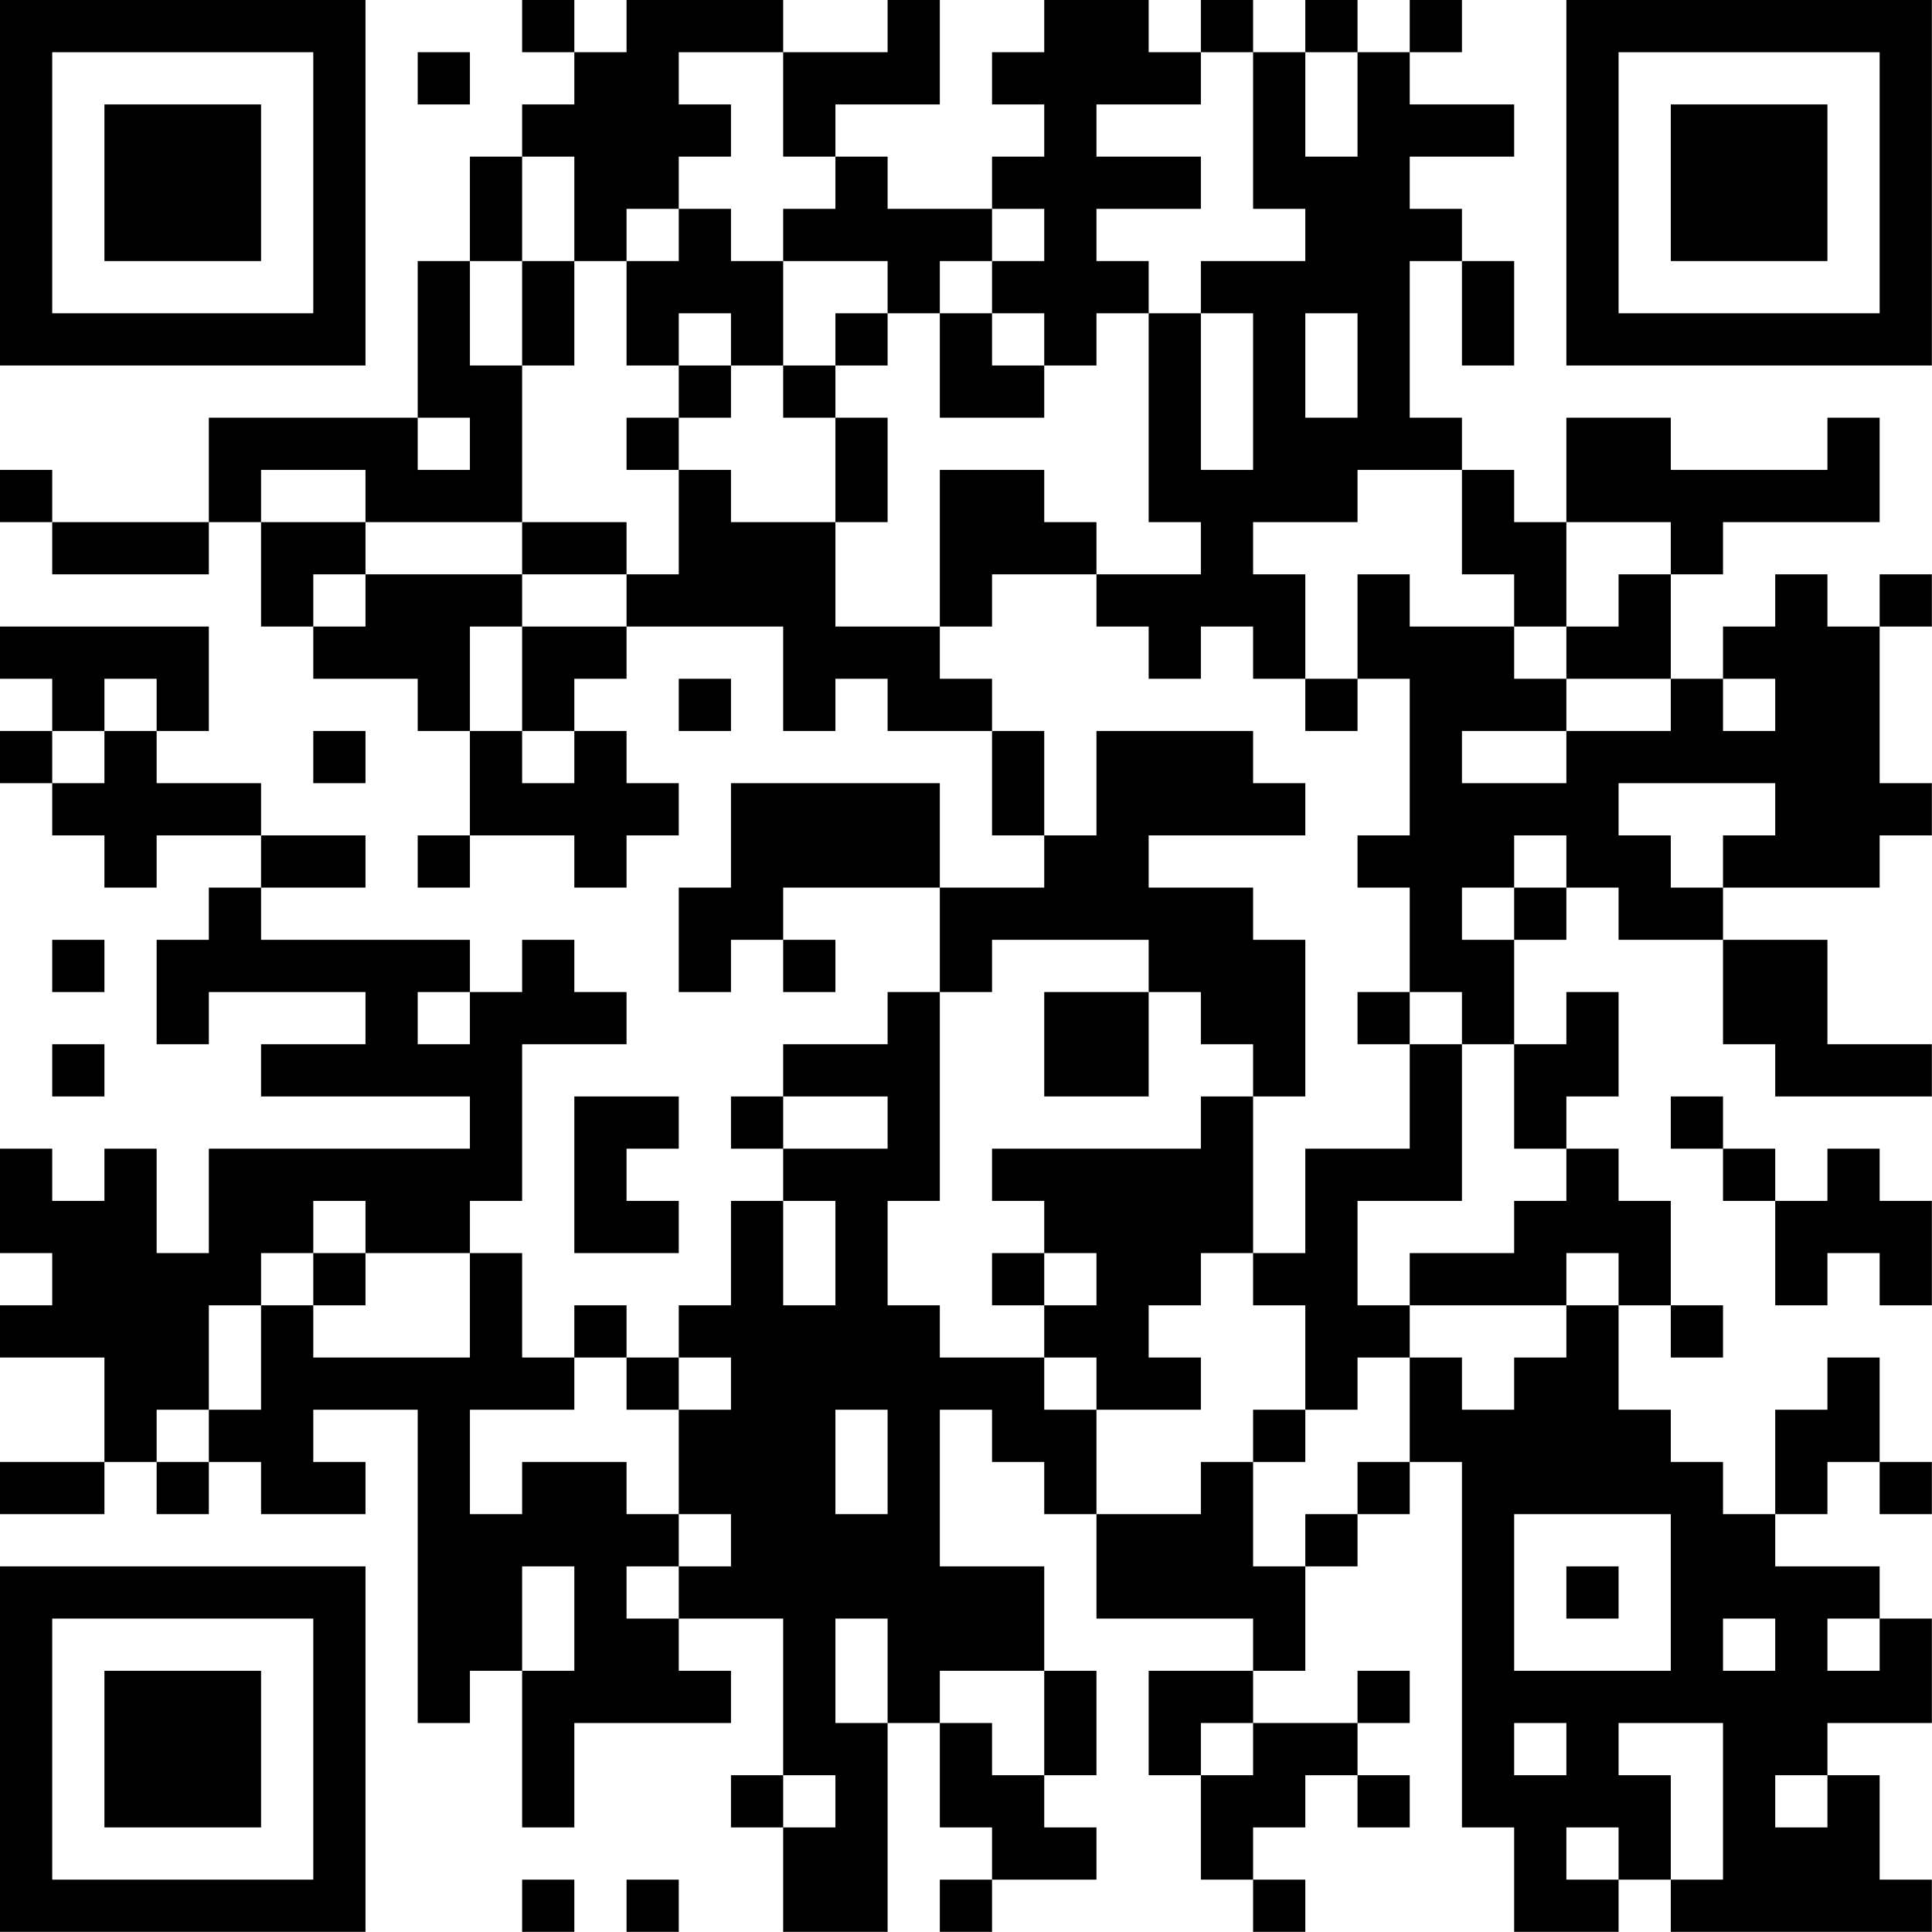 <?xml version="1.0" encoding="UTF-8"?>
<svg xmlns="http://www.w3.org/2000/svg" version="1.1" width="200" height="200" viewBox="0 0 200 200"><rect x="0" y="0" width="200" height="200" fill="#ffffff"/><g transform="scale(5.405)"><g transform="translate(0,0)"><path fill-rule="evenodd" d="M10 0L10 1L11 1L11 2L10 2L10 3L9 3L9 5L8 5L8 8L4 8L4 10L1 10L1 9L0 9L0 10L1 10L1 11L4 11L4 10L5 10L5 12L6 12L6 13L8 13L8 14L9 14L9 16L8 16L8 17L9 17L9 16L11 16L11 17L12 17L12 16L13 16L13 15L12 15L12 14L11 14L11 13L12 13L12 12L15 12L15 14L16 14L16 13L17 13L17 14L19 14L19 16L20 16L20 17L18 17L18 15L14 15L14 17L13 17L13 19L14 19L14 18L15 18L15 19L16 19L16 18L15 18L15 17L18 17L18 19L17 19L17 20L15 20L15 21L14 21L14 22L15 22L15 23L14 23L14 25L13 25L13 26L12 26L12 25L11 25L11 26L10 26L10 24L9 24L9 23L10 23L10 20L12 20L12 19L11 19L11 18L10 18L10 19L9 19L9 18L5 18L5 17L7 17L7 16L5 16L5 15L3 15L3 14L4 14L4 12L0 12L0 13L1 13L1 14L0 14L0 15L1 15L1 16L2 16L2 17L3 17L3 16L5 16L5 17L4 17L4 18L3 18L3 20L4 20L4 19L7 19L7 20L5 20L5 21L9 21L9 22L4 22L4 24L3 24L3 22L2 22L2 23L1 23L1 22L0 22L0 24L1 24L1 25L0 25L0 26L2 26L2 28L0 28L0 29L2 29L2 28L3 28L3 29L4 29L4 28L5 28L5 29L7 29L7 28L6 28L6 27L8 27L8 33L9 33L9 32L10 32L10 35L11 35L11 33L14 33L14 32L13 32L13 31L15 31L15 34L14 34L14 35L15 35L15 37L17 37L17 33L18 33L18 35L19 35L19 36L18 36L18 37L19 37L19 36L21 36L21 35L20 35L20 34L21 34L21 32L20 32L20 30L18 30L18 27L19 27L19 28L20 28L20 29L21 29L21 31L24 31L24 32L22 32L22 34L23 34L23 36L24 36L24 37L25 37L25 36L24 36L24 35L25 35L25 34L26 34L26 35L27 35L27 34L26 34L26 33L27 33L27 32L26 32L26 33L24 33L24 32L25 32L25 30L26 30L26 29L27 29L27 28L28 28L28 35L29 35L29 37L31 37L31 36L32 36L32 37L37 37L37 36L36 36L36 34L35 34L35 33L37 33L37 31L36 31L36 30L34 30L34 29L35 29L35 28L36 28L36 29L37 29L37 28L36 28L36 26L35 26L35 27L34 27L34 29L33 29L33 28L32 28L32 27L31 27L31 25L32 25L32 26L33 26L33 25L32 25L32 23L31 23L31 22L30 22L30 21L31 21L31 19L30 19L30 20L29 20L29 18L30 18L30 17L31 17L31 18L33 18L33 20L34 20L34 21L37 21L37 20L35 20L35 18L33 18L33 17L36 17L36 16L37 16L37 15L36 15L36 12L37 12L37 11L36 11L36 12L35 12L35 11L34 11L34 12L33 12L33 13L32 13L32 11L33 11L33 10L36 10L36 8L35 8L35 9L32 9L32 8L30 8L30 10L29 10L29 9L28 9L28 8L27 8L27 5L28 5L28 7L29 7L29 5L28 5L28 4L27 4L27 3L29 3L29 2L27 2L27 1L28 1L28 0L27 0L27 1L26 1L26 0L25 0L25 1L24 1L24 0L23 0L23 1L22 1L22 0L20 0L20 1L19 1L19 2L20 2L20 3L19 3L19 4L17 4L17 3L16 3L16 2L18 2L18 0L17 0L17 1L15 1L15 0L12 0L12 1L11 1L11 0ZM8 1L8 2L9 2L9 1ZM13 1L13 2L14 2L14 3L13 3L13 4L12 4L12 5L11 5L11 3L10 3L10 5L9 5L9 7L10 7L10 10L7 10L7 9L5 9L5 10L7 10L7 11L6 11L6 12L7 12L7 11L10 11L10 12L9 12L9 14L10 14L10 15L11 15L11 14L10 14L10 12L12 12L12 11L13 11L13 9L14 9L14 10L16 10L16 12L18 12L18 13L19 13L19 14L20 14L20 16L21 16L21 14L24 14L24 15L25 15L25 16L22 16L22 17L24 17L24 18L25 18L25 21L24 21L24 20L23 20L23 19L22 19L22 18L19 18L19 19L18 19L18 23L17 23L17 25L18 25L18 26L20 26L20 27L21 27L21 29L23 29L23 28L24 28L24 30L25 30L25 29L26 29L26 28L27 28L27 26L28 26L28 27L29 27L29 26L30 26L30 25L31 25L31 24L30 24L30 25L27 25L27 24L29 24L29 23L30 23L30 22L29 22L29 20L28 20L28 19L27 19L27 17L26 17L26 16L27 16L27 13L26 13L26 11L27 11L27 12L29 12L29 13L30 13L30 14L28 14L28 15L30 15L30 14L32 14L32 13L30 13L30 12L31 12L31 11L32 11L32 10L30 10L30 12L29 12L29 11L28 11L28 9L26 9L26 10L24 10L24 11L25 11L25 13L24 13L24 12L23 12L23 13L22 13L22 12L21 12L21 11L23 11L23 10L22 10L22 6L23 6L23 9L24 9L24 6L23 6L23 5L25 5L25 4L24 4L24 1L23 1L23 2L21 2L21 3L23 3L23 4L21 4L21 5L22 5L22 6L21 6L21 7L20 7L20 6L19 6L19 5L20 5L20 4L19 4L19 5L18 5L18 6L17 6L17 5L15 5L15 4L16 4L16 3L15 3L15 1ZM25 1L25 3L26 3L26 1ZM13 4L13 5L12 5L12 7L13 7L13 8L12 8L12 9L13 9L13 8L14 8L14 7L15 7L15 8L16 8L16 10L17 10L17 8L16 8L16 7L17 7L17 6L16 6L16 7L15 7L15 5L14 5L14 4ZM10 5L10 7L11 7L11 5ZM13 6L13 7L14 7L14 6ZM18 6L18 8L20 8L20 7L19 7L19 6ZM25 6L25 8L26 8L26 6ZM8 8L8 9L9 9L9 8ZM18 9L18 12L19 12L19 11L21 11L21 10L20 10L20 9ZM10 10L10 11L12 11L12 10ZM2 13L2 14L1 14L1 15L2 15L2 14L3 14L3 13ZM13 13L13 14L14 14L14 13ZM25 13L25 14L26 14L26 13ZM33 13L33 14L34 14L34 13ZM6 14L6 15L7 15L7 14ZM31 15L31 16L32 16L32 17L33 17L33 16L34 16L34 15ZM29 16L29 17L28 17L28 18L29 18L29 17L30 17L30 16ZM1 18L1 19L2 19L2 18ZM8 19L8 20L9 20L9 19ZM20 19L20 21L22 21L22 19ZM26 19L26 20L27 20L27 22L25 22L25 24L24 24L24 21L23 21L23 22L19 22L19 23L20 23L20 24L19 24L19 25L20 25L20 26L21 26L21 27L23 27L23 26L22 26L22 25L23 25L23 24L24 24L24 25L25 25L25 27L24 27L24 28L25 28L25 27L26 27L26 26L27 26L27 25L26 25L26 23L28 23L28 20L27 20L27 19ZM1 20L1 21L2 21L2 20ZM11 21L11 24L13 24L13 23L12 23L12 22L13 22L13 21ZM15 21L15 22L17 22L17 21ZM32 21L32 22L33 22L33 23L34 23L34 25L35 25L35 24L36 24L36 25L37 25L37 23L36 23L36 22L35 22L35 23L34 23L34 22L33 22L33 21ZM6 23L6 24L5 24L5 25L4 25L4 27L3 27L3 28L4 28L4 27L5 27L5 25L6 25L6 26L9 26L9 24L7 24L7 23ZM15 23L15 25L16 25L16 23ZM6 24L6 25L7 25L7 24ZM20 24L20 25L21 25L21 24ZM11 26L11 27L9 27L9 29L10 29L10 28L12 28L12 29L13 29L13 30L12 30L12 31L13 31L13 30L14 30L14 29L13 29L13 27L14 27L14 26L13 26L13 27L12 27L12 26ZM16 27L16 29L17 29L17 27ZM29 29L29 32L32 32L32 29ZM10 30L10 32L11 32L11 30ZM30 30L30 31L31 31L31 30ZM16 31L16 33L17 33L17 31ZM33 31L33 32L34 32L34 31ZM35 31L35 32L36 32L36 31ZM18 32L18 33L19 33L19 34L20 34L20 32ZM23 33L23 34L24 34L24 33ZM29 33L29 34L30 34L30 33ZM31 33L31 34L32 34L32 36L33 36L33 33ZM15 34L15 35L16 35L16 34ZM34 34L34 35L35 35L35 34ZM30 35L30 36L31 36L31 35ZM10 36L10 37L11 37L11 36ZM12 36L12 37L13 37L13 36ZM0 0L0 7L7 7L7 0ZM1 1L1 6L6 6L6 1ZM2 2L2 5L5 5L5 2ZM30 0L30 7L37 7L37 0ZM31 1L31 6L36 6L36 1ZM32 2L32 5L35 5L35 2ZM0 30L0 37L7 37L7 30ZM1 31L1 36L6 36L6 31ZM2 32L2 35L5 35L5 32Z" fill="#000000"/></g></g></svg>
